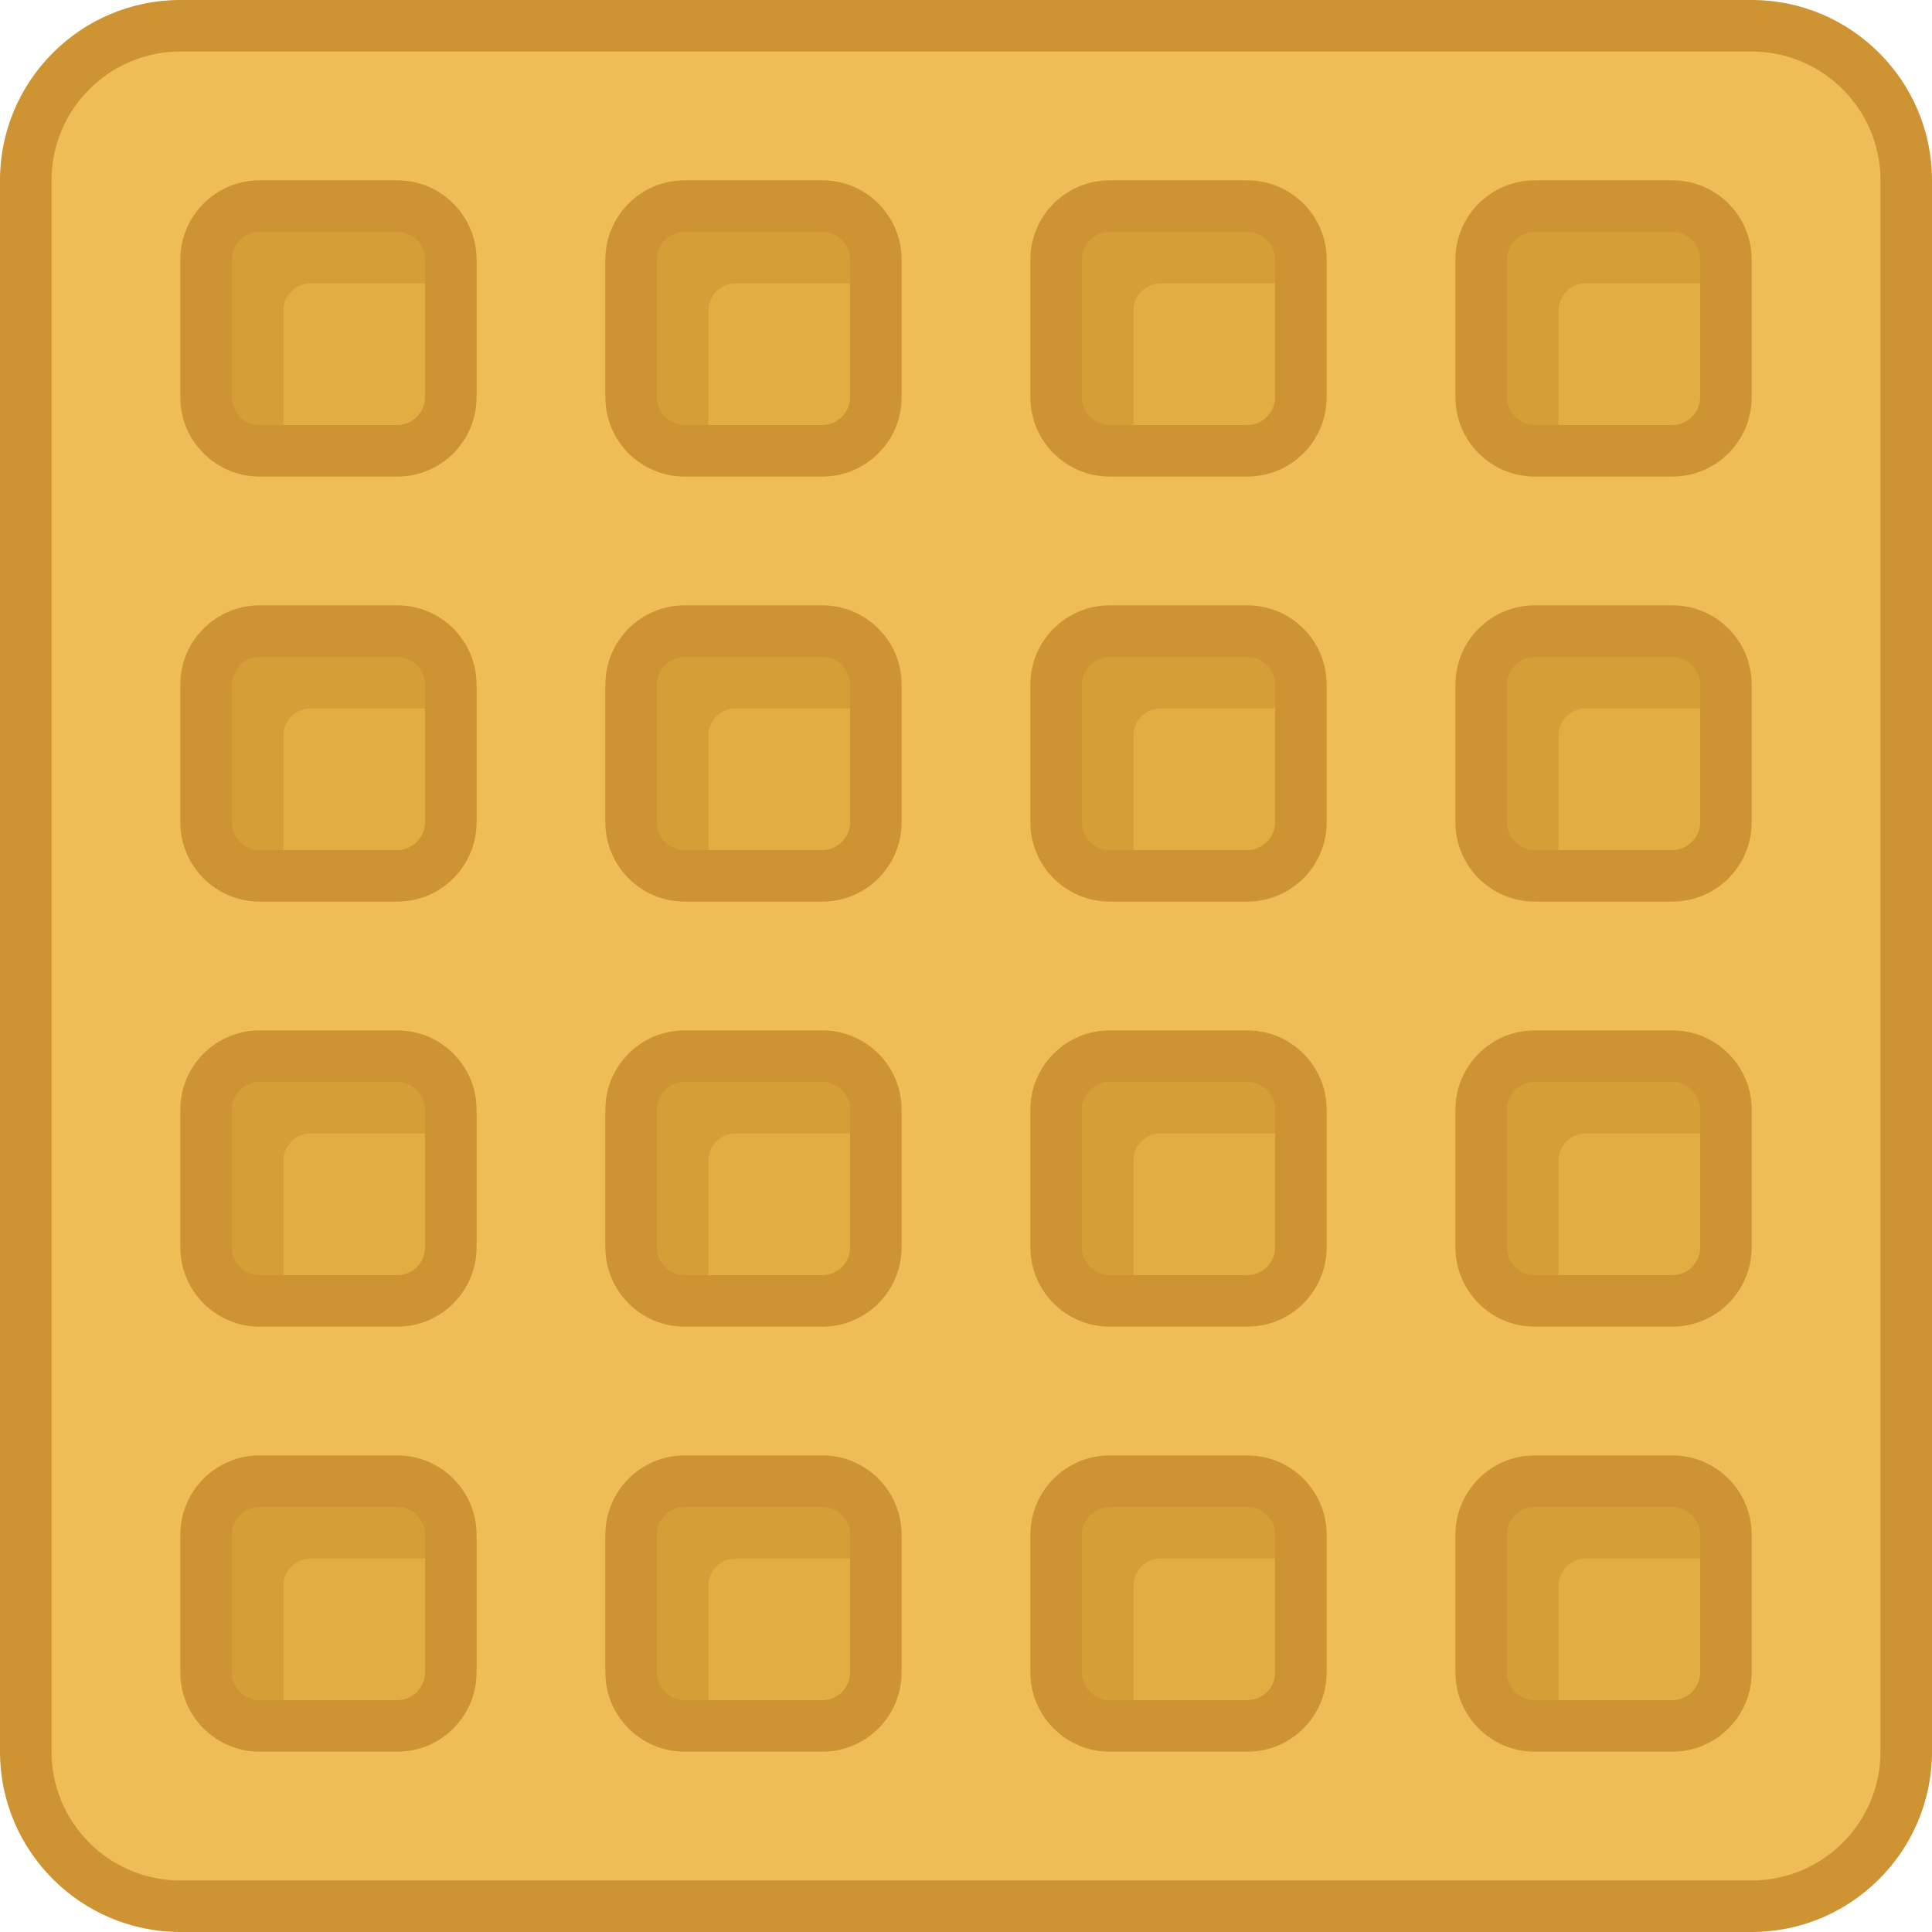 <?xml version="1.0" encoding="utf-8"?>
<!-- Generator: Adobe Illustrator 19.2.1, SVG Export Plug-In . SVG Version: 6.00 Build 0)  -->
<svg version="1.1" id="Layer_1" xmlns="http://www.w3.org/2000/svg" xmlns:xlink="http://www.w3.org/1999/xlink" x="0px" y="0px"
	 viewBox="0 0 150 150" style="enable-background:new 0 0 150 150;" xml:space="preserve">
<style type="text/css">
	.st0{fill:#7C634F;}
	.st1{fill:#D0D2D3;}
	.st2{fill:#6ECAF3;}
	.st3{fill:#CED0D1;}
	.st4{fill:#F6CC78;}
	.st5{fill:#BBBDBF;}
	.st6{fill:#58595B;}
	.st7{fill:#FFB4D3;}
	.st8{fill:#A6A8AB;}
	.st9{opacity:0.2;fill:#FFFFFF;}
	.st10{fill:#4F3E31;}
	.st11{fill:#EBEBEC;}
	.st12{fill:#E0E1E2;}
	.st13{fill:#D1D2D4;}
	.st14{fill:#534235;}
	.st15{fill:#4A3A2E;}
	.st16{fill:#F8C1D9;}
	.st17{fill:#FFFFFF;}
	.st18{fill:#E4E5E6;}
	.st19{fill:#836854;}
	.st20{fill:#745D4A;}
	.st21{fill:#F3A5C8;}
	.st22{fill:#66493C;}
	.st23{fill:#6F5043;}
	.st24{fill:#4C3C34;}
	.st25{fill:#F4F4F6;}
	.st26{fill:#F8F8F9;}
	.st27{fill:#EBEBEE;}
	.st28{fill:#DFDFE0;}
	.st29{fill:#86888A;}
	.st30{fill:#A54B94;}
	.st31{fill:#D4BC9B;}
	.st32{fill:#A55498;}
	.st33{fill:#D3A561;}
	.st34{fill:#C7B192;}
	.st35{fill:#DCC6A9;}
	.st36{fill:#D3AD72;}
	.st37{fill:#CAB4FF;}
	.st38{fill:#C6A9FF;}
	.st39{fill:#765C60;}
	.st40{fill:#864481;}
	.st41{fill:#AE8950;}
	.st42{fill:#AA8CE1;}
	.st43{fill:#846255;}
	.st44{fill:#6AAB98;}
	.st45{fill:#F5887A;}
	.st46{fill:#8C685B;}
	.st47{fill:#77584D;}
	.st48{fill:#F69788;}
	.st49{fill:#E07D70;}
	.st50{fill:#7CB0A7;}
	.st51{fill:#619E8D;}
	.st52{fill:#70524E;}
	.st53{fill:#A78AF2;}
	.st54{fill:#50DB7E;}
	.st55{fill:#FBC2F2;}
	.st56{fill:#ECF4F9;}
	.st57{fill:#987EE7;}
	.st58{fill:#FBB0F2;}
	.st59{fill:#AC92FF;}
	.st60{fill:#5C76AA;}
	.st61{fill:#00B8ED;}
	.st62{fill:#EFEFF0;}
	.st63{fill:#CDAA6F;}
	.st64{fill:#5E8664;}
	.st65{fill:#644F3B;}
	.st66{fill:#785E47;}
	.st67{fill:#5C4936;}
	.st68{fill:#6A533E;}
	.st69{fill:#80654D;}
	.st70{fill:#544835;}
	.st71{fill:#D8468E;}
	.st72{fill:#5AD83F;}
	.st73{fill:#47C93F;}
	.st74{fill:#1CB14B;}
	.st75{fill:#D1FF25;}
	.st76{fill:#FF86B5;}
	.st77{fill:#F086B5;}
	.st78{fill:#F0F1F1;}
	.st79{fill:#F580B5;}
	.st80{fill:#E5E6E7;}
	.st81{fill:#E67CAD;}
	.st82{fill:#D46CAD;}
	.st83{fill:#796F6C;}
	.st84{fill:#0E86FE;}
	.st85{fill:#C93131;}
	.st86{fill:#B83131;}
	.st87{fill:#E5E5E5;}
	.st88{fill:#0E7FFB;}
	.st89{fill:#DBDCDD;}
	.st90{fill:none;stroke:#8D382D;stroke-width:4;stroke-linecap:round;stroke-linejoin:round;stroke-miterlimit:10;}
	.st91{fill:none;stroke:#0E6CFE;stroke-width:4;stroke-linecap:round;stroke-linejoin:round;stroke-miterlimit:10;}
	.st92{fill:none;stroke:#BBBDBF;stroke-width:4;stroke-linecap:round;stroke-linejoin:round;stroke-miterlimit:10;}
	.st93{fill:none;stroke:#A6A8AB;stroke-width:4;stroke-linecap:round;stroke-linejoin:round;stroke-miterlimit:10;}
	.st94{fill:#701F2F;}
	.st95{fill:#1C3B71;}
	.st96{fill:#214181;}
	.st97{fill:#621221;}
	.st98{fill:#231F20;}
	.st99{fill:#31DCFF;}
	.st100{fill:#80192B;}
	.st101{fill:#80994A;}
	.st102{fill:#6B192B;}
	.st103{fill:#5E7031;}
	.st104{fill:#58192B;}
	.st105{fill:#68E674;}
	.st106{fill:#FD7C91;}
	.st107{fill:#27A5FF;}
	.st108{fill:#B081E3;}
	.st109{fill:#FFEB26;}
	.st110{fill:#FFF04D;}
	.st111{fill:#FFDE00;}
	.st112{fill:#FFD906;}
	.st113{fill:#EFBD55;}
	.st114{fill:#E2AD41;}
	.st115{fill:#D69E36;}
	.st116{fill:#CE9333;}
</style>
<g>
	<g id="XMLID_11_">
		<g>
			<path class="st113" d="M148,14v122c0,6.6-5.4,12-12,12H14c-6.6,0-12-5.4-12-12V14C2,7.4,7.4,2,14,2h122C142.6,2,148,7.4,148,14z
				 M134,129.85v-10.7c0-2.28-1.87-4.15-4.15-4.15h-10.7c-2.28,0-4.15,1.87-4.15,4.15v10.7c0,2.28,1.87,4.15,4.15,4.15h10.7
				C132.13,134,134,132.13,134,129.85z M134,96.85v-10.7c0-2.28-1.87-4.15-4.15-4.15h-10.7c-2.28,0-4.15,1.87-4.15,4.15v10.7
				c0,2.28,1.87,4.15,4.15,4.15h10.7C132.13,101,134,99.13,134,96.85z M134,63.85v-10.7c0-2.28-1.87-4.15-4.15-4.15h-10.7
				c-2.28,0-4.15,1.87-4.15,4.15v10.7c0,2.28,1.87,4.15,4.15,4.15h10.7C132.13,68,134,66.13,134,63.85z M134,30.85v-10.7
				c0-2.28-1.87-4.15-4.15-4.15h-10.7c-2.28,0-4.15,1.87-4.15,4.15v10.7c0,2.28,1.87,4.15,4.15,4.15h10.7
				C132.13,35,134,33.13,134,30.85z M101,129.85v-10.7c0-2.28-1.87-4.15-4.15-4.15h-10.7c-2.28,0-4.15,1.87-4.15,4.15v10.7
				c0,2.28,1.87,4.15,4.15,4.15h10.7C99.13,134,101,132.13,101,129.85z M101,96.85v-10.7c0-2.28-1.87-4.15-4.15-4.15h-10.7
				C83.87,82,82,83.87,82,86.15v10.7c0,2.28,1.87,4.15,4.15,4.15h10.7C99.13,101,101,99.13,101,96.85z M101,63.85v-10.7
				c0-2.28-1.87-4.15-4.15-4.15h-10.7C83.87,49,82,50.87,82,53.15v10.7c0,2.28,1.87,4.15,4.15,4.15h10.7
				C99.13,68,101,66.13,101,63.85z M101,30.85v-10.7c0-2.28-1.87-4.15-4.15-4.15h-10.7C83.87,16,82,17.87,82,20.15v10.7
				c0,2.28,1.87,4.15,4.15,4.15h10.7C99.13,35,101,33.13,101,30.85z M68,129.85v-10.7c0-2.28-1.87-4.15-4.15-4.15h-10.7
				c-2.28,0-4.15,1.87-4.15,4.15v10.7c0,2.28,1.87,4.15,4.15,4.15h10.7C66.13,134,68,132.13,68,129.85z M68,96.85v-10.7
				c0-2.28-1.87-4.15-4.15-4.15h-10.7C50.87,82,49,83.87,49,86.15v10.7c0,2.28,1.87,4.15,4.15,4.15h10.7
				C66.13,101,68,99.13,68,96.85z M68,63.85v-10.7c0-2.28-1.87-4.15-4.15-4.15h-10.7C50.87,49,49,50.87,49,53.15v10.7
				c0,2.28,1.87,4.15,4.15,4.15h10.7C66.13,68,68,66.13,68,63.85z M68,30.85v-10.7c0-2.28-1.87-4.15-4.15-4.15h-10.7
				C50.87,16,49,17.87,49,20.15v10.7c0,2.28,1.87,4.15,4.15,4.15h10.7C66.13,35,68,33.13,68,30.85z M35,129.85v-10.7
				c0-2.28-1.87-4.15-4.15-4.15h-10.7c-2.28,0-4.15,1.87-4.15,4.15v10.7c0,2.28,1.87,4.15,4.15,4.15h10.7
				C33.13,134,35,132.13,35,129.85z M35,96.85v-10.7c0-2.28-1.87-4.15-4.15-4.15h-10.7C17.87,82,16,83.87,16,86.15v10.7
				c0,2.28,1.87,4.15,4.15,4.15h10.7C33.13,101,35,99.13,35,96.85z M35,63.85v-10.7c0-2.28-1.87-4.15-4.15-4.15h-10.7
				C17.87,49,16,50.87,16,53.15v10.7c0,2.28,1.87,4.15,4.15,4.15h10.7C33.13,68,35,66.13,35,63.85z M35,30.85v-10.7
				c0-2.28-1.87-4.15-4.15-4.15h-10.7C17.87,16,16,17.87,16,20.15v10.7c0,2.28,1.87,4.15,4.15,4.15h10.7C33.13,35,35,33.13,35,30.85
				z"/>
			<path class="st114" d="M134,119.15v10.7c0,2.28-1.87,4.15-4.15,4.15h-10.7c-2.28,0-4.15-1.87-4.15-4.15v-10.7
				c0-2.28,1.87-4.15,4.15-4.15h10.7C132.13,115,134,116.87,134,119.15z"/>
			<path class="st114" d="M134,86.15v10.7c0,2.28-1.87,4.15-4.15,4.15h-10.7c-2.28,0-4.15-1.87-4.15-4.15v-10.7
				c0-2.28,1.87-4.15,4.15-4.15h10.7C132.13,82,134,83.87,134,86.15z"/>
			<path class="st114" d="M134,53.15v10.7c0,2.28-1.87,4.15-4.15,4.15h-10.7c-2.28,0-4.15-1.87-4.15-4.15v-10.7
				c0-2.28,1.87-4.15,4.15-4.15h10.7C132.13,49,134,50.87,134,53.15z"/>
			<path class="st114" d="M134,20.15v10.7c0,2.28-1.87,4.15-4.15,4.15h-10.7c-2.28,0-4.15-1.87-4.15-4.15v-10.7
				c0-2.28,1.87-4.15,4.15-4.15h10.7C132.13,16,134,17.87,134,20.15z"/>
			<path class="st114" d="M101,119.15v10.7c0,2.28-1.87,4.15-4.15,4.15h-10.7c-2.28,0-4.15-1.87-4.15-4.15v-10.7
				c0-2.28,1.87-4.15,4.15-4.15h10.7C99.13,115,101,116.87,101,119.15z"/>
			<path class="st114" d="M101,86.15v10.7c0,2.28-1.87,4.15-4.15,4.15h-10.7c-2.28,0-4.15-1.87-4.15-4.15v-10.7
				c0-2.28,1.87-4.15,4.15-4.15h10.7C99.13,82,101,83.87,101,86.15z"/>
			<path class="st114" d="M101,53.15v10.7c0,2.28-1.87,4.15-4.15,4.15h-10.7C83.87,68,82,66.13,82,63.85v-10.7
				c0-2.28,1.87-4.15,4.15-4.15h10.7C99.13,49,101,50.87,101,53.15z"/>
			<path class="st114" d="M101,20.15v10.7c0,2.28-1.87,4.15-4.15,4.15h-10.7C83.87,35,82,33.13,82,30.85v-10.7
				c0-2.28,1.87-4.15,4.15-4.15h10.7C99.13,16,101,17.87,101,20.15z"/>
			<path class="st114" d="M68,119.15v10.7c0,2.28-1.87,4.15-4.15,4.15h-10.7c-2.28,0-4.15-1.87-4.15-4.15v-10.7
				c0-2.28,1.87-4.15,4.15-4.15h10.7C66.13,115,68,116.87,68,119.15z"/>
			<path class="st114" d="M68,86.15v10.7c0,2.28-1.87,4.15-4.15,4.15h-10.7c-2.28,0-4.15-1.87-4.15-4.15v-10.7
				c0-2.28,1.87-4.15,4.15-4.15h10.7C66.13,82,68,83.87,68,86.15z"/>
			<path class="st114" d="M68,53.15v10.7c0,2.28-1.87,4.15-4.15,4.15h-10.7C50.87,68,49,66.13,49,63.85v-10.7
				c0-2.28,1.87-4.15,4.15-4.15h10.7C66.13,49,68,50.87,68,53.15z"/>
			<path class="st114" d="M68,20.15v10.7c0,2.28-1.87,4.15-4.15,4.15h-10.7C50.87,35,49,33.13,49,30.85v-10.7
				c0-2.28,1.87-4.15,4.15-4.15h10.7C66.13,16,68,17.87,68,20.15z"/>
			<path class="st114" d="M35,119.15v10.7c0,2.28-1.87,4.15-4.15,4.15h-10.7c-2.28,0-4.15-1.87-4.15-4.15v-10.7
				c0-2.28,1.87-4.15,4.15-4.15h10.7C33.13,115,35,116.87,35,119.15z"/>
			<path class="st114" d="M35,86.15v10.7c0,2.28-1.87,4.15-4.15,4.15h-10.7c-2.28,0-4.15-1.87-4.15-4.15v-10.7
				c0-2.28,1.87-4.15,4.15-4.15h10.7C33.13,82,35,83.87,35,86.15z"/>
			<path class="st114" d="M35,53.15v10.7c0,2.28-1.87,4.15-4.15,4.15h-10.7C17.87,68,16,66.13,16,63.85v-10.7
				c0-2.28,1.87-4.15,4.15-4.15h10.7C33.13,49,35,50.87,35,53.15z"/>
			<path class="st114" d="M35,20.15v10.7c0,2.28-1.87,4.15-4.15,4.15h-10.7C17.87,35,16,33.13,16,30.85v-10.7
				c0-2.28,1.87-4.15,4.15-4.15h10.7C33.13,16,35,17.87,35,20.15z"/>
			<path class="st115" d="M121,123.104c0-1.157,0.947-2.104,2.104-2.104H134v-1.85c0-2.28-1.87-4.15-4.15-4.15h-10.7
				c-2.28,0-4.15,1.87-4.15,4.15v10.7c0,2.28,1.87,4.15,4.15,4.15H121V123.104z"/>
			<path class="st115" d="M121,90.104c0-1.157,0.947-2.104,2.104-2.104H134v-1.85c0-2.28-1.87-4.15-4.15-4.15h-10.7
				c-2.28,0-4.15,1.87-4.15,4.15v10.7c0,2.28,1.87,4.15,4.15,4.15H121V90.104z"/>
			<path class="st115" d="M121,57.104c0-1.157,0.947-2.104,2.104-2.104H134v-1.85c0-2.28-1.87-4.15-4.15-4.15h-10.7
				c-2.28,0-4.15,1.87-4.15,4.15v10.7c0,2.28,1.87,4.15,4.15,4.15H121V57.104z"/>
			<path class="st115" d="M121,24.104c0-1.157,0.947-2.104,2.104-2.104H134v-1.85c0-2.28-1.87-4.15-4.15-4.15h-10.7
				c-2.28,0-4.15,1.87-4.15,4.15v10.7c0,2.28,1.87,4.15,4.15,4.15H121V24.104z"/>
			<path class="st115" d="M88,123.104c0-1.157,0.947-2.104,2.104-2.104H101v-1.85c0-2.28-1.87-4.15-4.15-4.15h-10.7
				c-2.28,0-4.15,1.87-4.15,4.15v10.7c0,2.28,1.87,4.15,4.15,4.15H88V123.104z"/>
			<path class="st115" d="M88,90.104C88,88.947,88.947,88,90.104,88H101v-1.85c0-2.28-1.87-4.15-4.15-4.15h-10.7
				C83.87,82,82,83.87,82,86.15v10.7c0,2.28,1.87,4.15,4.15,4.15H88V90.104z"/>
			<path class="st115" d="M88,57.104C88,55.947,88.947,55,90.104,55H101v-1.85c0-2.28-1.87-4.15-4.15-4.15h-10.7
				C83.87,49,82,50.87,82,53.15v10.7c0,2.28,1.87,4.15,4.15,4.15H88V57.104z"/>
			<path class="st115" d="M88,24.104C88,22.947,88.947,22,90.104,22H101v-1.85c0-2.28-1.87-4.15-4.15-4.15h-10.7
				C83.87,16,82,17.87,82,20.15v10.7c0,2.28,1.87,4.15,4.15,4.15H88V24.104z"/>
			<path class="st115" d="M55,123.104c0-1.157,0.947-2.104,2.104-2.104H68v-1.85c0-2.28-1.87-4.15-4.15-4.15h-10.7
				c-2.28,0-4.15,1.87-4.15,4.15v10.7c0,2.28,1.87,4.15,4.15,4.15H55V123.104z"/>
			<path class="st115" d="M55,90.104C55,88.947,55.947,88,57.104,88H68v-1.85c0-2.28-1.87-4.15-4.15-4.15h-10.7
				C50.87,82,49,83.87,49,86.15v10.7c0,2.28,1.87,4.15,4.15,4.15H55V90.104z"/>
			<path class="st115" d="M55,57.104C55,55.947,55.947,55,57.104,55H68v-1.85c0-2.28-1.87-4.15-4.15-4.15h-10.7
				C50.87,49,49,50.87,49,53.15v10.7c0,2.28,1.87,4.15,4.15,4.15H55V57.104z"/>
			<path class="st115" d="M55,24.104C55,22.947,55.947,22,57.104,22H68v-1.85c0-2.28-1.87-4.15-4.15-4.15h-10.7
				C50.87,16,49,17.87,49,20.15v10.7c0,2.28,1.87,4.15,4.15,4.15H55V24.104z"/>
			<path class="st115" d="M22,123.104c0-1.157,0.947-2.104,2.104-2.104H35v-1.85c0-2.28-1.87-4.15-4.15-4.15h-10.7
				c-2.28,0-4.15,1.87-4.15,4.15v10.7c0,2.28,1.87,4.15,4.15,4.15H22V123.104z"/>
			<path class="st115" d="M22,90.104C22,88.947,22.947,88,24.104,88H35v-1.85c0-2.28-1.87-4.15-4.15-4.15h-10.7
				C17.87,82,16,83.87,16,86.15v10.7c0,2.28,1.87,4.15,4.15,4.15H22V90.104z"/>
			<path class="st115" d="M22,57.104C22,55.947,22.947,55,24.104,55H35v-1.85c0-2.28-1.87-4.15-4.15-4.15h-10.7
				C17.87,49,16,50.87,16,53.15v10.7c0,2.28,1.87,4.15,4.15,4.15H22V57.104z"/>
			<path class="st115" d="M22,24.104C22,22.947,22.947,22,24.104,22H35v-1.85c0-2.28-1.87-4.15-4.15-4.15h-10.7
				C17.87,16,16,17.87,16,20.15v10.7c0,2.28,1.87,4.15,4.15,4.15H22V24.104z"/>
		</g>
	</g>
	<g>
		<path class="st116" d="M136,0H14C6.28,0,0,6.28,0,14v122c0,7.72,6.28,14,14,14h122c7.72,0,14-6.28,14-14V14
			C150,6.28,143.72,0,136,0z M146,136c0,5.514-4.486,10-10,10H14c-5.514,0-10-4.486-10-10V14C4,8.486,8.486,4,14,4h122
			c5.514,0,10,4.486,10,10V136z"/>
		<path class="st116" d="M129.85,14H119.15c-3.392,0-6.15,2.759-6.15,6.15v10.7c0,3.391,2.759,6.15,6.15,6.15h10.699
			c3.392,0,6.15-2.759,6.15-6.15v-10.7C136,16.759,133.241,14,129.85,14z M132,30.85c0,1.166-0.984,2.15-2.15,2.15H119.15
			c-1.166,0-2.15-0.984-2.15-2.15v-10.7c0-1.166,0.984-2.15,2.15-2.15h10.699c1.166,0,2.15,0.984,2.15,2.15V30.85z"/>
		<path class="st116" d="M96.85,14H86.15C82.759,14,80,16.759,80,20.15v10.7c0,3.391,2.759,6.15,6.15,6.15H96.85
			c3.392,0,6.15-2.759,6.15-6.15v-10.7C103,16.759,100.241,14,96.85,14z M99,30.85c0,1.166-0.984,2.15-2.15,2.15H86.15
			C84.984,33,84,32.016,84,30.85v-10.7c0-1.166,0.984-2.15,2.15-2.15H96.85c1.166,0,2.15,0.984,2.15,2.15V30.85z"/>
		<path class="st116" d="M63.85,14H53.15C49.759,14,47,16.759,47,20.15v10.7c0,3.391,2.759,6.15,6.15,6.15H63.85
			c3.392,0,6.15-2.759,6.15-6.15v-10.7C70,16.759,67.241,14,63.85,14z M66,30.85c0,1.166-0.984,2.15-2.15,2.15H53.15
			C51.984,33,51,32.016,51,30.85v-10.7c0-1.166,0.984-2.15,2.15-2.15H63.85c1.166,0,2.15,0.984,2.15,2.15V30.85z"/>
		<path class="st116" d="M30.85,14H20.15C16.759,14,14,16.759,14,20.15v10.7c0,3.391,2.759,6.15,6.15,6.15H30.85
			c3.392,0,6.15-2.759,6.15-6.15v-10.7C37,16.759,34.241,14,30.85,14z M33,30.85c0,1.166-0.984,2.15-2.15,2.15H20.15
			C18.984,33,18,32.016,18,30.85v-10.7c0-1.166,0.984-2.15,2.15-2.15H30.85c1.166,0,2.15,0.984,2.15,2.15V30.85z"/>
		<path class="st116" d="M129.85,47H119.15c-3.392,0-6.15,2.759-6.15,6.15v10.7c0,3.391,2.759,6.15,6.15,6.15h10.699
			c3.392,0,6.15-2.759,6.15-6.15v-10.7C136,49.759,133.241,47,129.85,47z M132,63.85c0,1.166-0.984,2.15-2.15,2.15H119.15
			c-1.166,0-2.15-0.984-2.15-2.15v-10.7c0-1.166,0.984-2.15,2.15-2.15h10.699c1.166,0,2.15,0.984,2.15,2.15V63.85z"/>
		<path class="st116" d="M96.85,47H86.15C82.759,47,80,49.759,80,53.15v10.7c0,3.391,2.759,6.15,6.15,6.15H96.85
			c3.392,0,6.15-2.759,6.15-6.15v-10.7C103,49.759,100.241,47,96.85,47z M99,63.85c0,1.166-0.984,2.15-2.15,2.15H86.15
			C84.984,66,84,65.016,84,63.85v-10.7c0-1.166,0.984-2.15,2.15-2.15H96.85c1.166,0,2.15,0.984,2.15,2.15V63.85z"/>
		<path class="st116" d="M63.85,47H53.15C49.759,47,47,49.759,47,53.15v10.7c0,3.391,2.759,6.15,6.15,6.15H63.85
			c3.392,0,6.15-2.759,6.15-6.15v-10.7C70,49.759,67.241,47,63.85,47z M66,63.85c0,1.166-0.984,2.15-2.15,2.15H53.15
			C51.984,66,51,65.016,51,63.85v-10.7c0-1.166,0.984-2.15,2.15-2.15H63.85c1.166,0,2.15,0.984,2.15,2.15V63.85z"/>
		<path class="st116" d="M30.85,47H20.15C16.759,47,14,49.759,14,53.15v10.7c0,3.391,2.759,6.15,6.15,6.15H30.85
			c3.392,0,6.15-2.759,6.15-6.15v-10.7C37,49.759,34.241,47,30.85,47z M33,63.85c0,1.166-0.984,2.15-2.15,2.15H20.15
			C18.984,66,18,65.016,18,63.85v-10.7c0-1.166,0.984-2.15,2.15-2.15H30.85c1.166,0,2.15,0.984,2.15,2.15V63.85z"/>
		<path class="st116" d="M129.85,80H119.15c-3.392,0-6.15,2.759-6.15,6.149v10.7c0,3.392,2.759,6.15,6.15,6.15h10.699
			c3.392,0,6.15-2.759,6.15-6.15v-10.7C136,82.759,133.241,80,129.85,80z M132,96.85c0,1.186-0.965,2.15-2.15,2.15H119.15
			c-1.186,0-2.15-0.965-2.15-2.15v-10.7c0-1.186,0.965-2.149,2.15-2.149h10.699c1.186,0,2.15,0.964,2.15,2.149V96.85z"/>
		<path class="st116" d="M96.85,80H86.15C82.759,80,80,82.759,80,86.15v10.7c0,3.392,2.759,6.15,6.15,6.15H96.85
			c3.392,0,6.15-2.759,6.15-6.15v-10.7C103,82.759,100.241,80,96.85,80z M99,96.85c0,1.186-0.965,2.15-2.15,2.15H86.15
			C84.965,99,84,98.036,84,96.85v-10.7C84,84.964,84.965,84,86.15,84H96.85C98.035,84,99,84.964,99,86.15V96.85z"/>
		<path class="st116" d="M63.85,80H53.15C49.759,80,47,82.759,47,86.15v10.7c0,3.392,2.759,6.15,6.15,6.15H63.85
			c3.392,0,6.15-2.759,6.15-6.15v-10.7C70,82.759,67.241,80,63.85,80z M66,96.85c0,1.186-0.965,2.15-2.15,2.15H53.15
			C51.965,99,51,98.036,51,96.85v-10.7C51,84.964,51.965,84,53.15,84H63.85C65.035,84,66,84.964,66,86.15V96.85z"/>
		<path class="st116" d="M30.85,80H20.15C16.759,80,14,82.759,14,86.15v10.7c0,3.392,2.759,6.15,6.15,6.15H30.85
			c3.392,0,6.15-2.759,6.15-6.15v-10.7C37,82.759,34.241,80,30.85,80z M33,96.85c0,1.186-0.965,2.15-2.15,2.15H20.15
			C18.965,99,18,98.036,18,96.85v-10.7C18,84.964,18.965,84,20.15,84H30.85C32.035,84,33,84.964,33,86.15V96.85z"/>
		<path class="st116" d="M129.85,113H119.15c-3.392,0-6.15,2.759-6.15,6.149v10.7c0,3.392,2.759,6.15,6.15,6.15h10.699
			c3.392,0,6.15-2.759,6.15-6.15v-10.7C136,115.759,133.241,113,129.85,113z M132,129.85c0,1.186-0.965,2.15-2.15,2.15H119.15
			c-1.186,0-2.15-0.965-2.15-2.15v-10.7c0-1.186,0.965-2.149,2.15-2.149h10.699c1.186,0,2.15,0.964,2.15,2.149V129.85z"/>
		<path class="st116" d="M96.85,113H86.15c-3.392,0-6.15,2.759-6.15,6.149v10.7c0,3.392,2.759,6.15,6.15,6.15H96.85
			c3.392,0,6.15-2.759,6.15-6.15v-10.7C103,115.759,100.241,113,96.85,113z M99,129.85c0,1.186-0.965,2.15-2.15,2.15H86.15
			c-1.186,0-2.15-0.965-2.15-2.15v-10.7c0-1.186,0.965-2.149,2.15-2.149H96.85c1.186,0,2.15,0.964,2.15,2.149V129.85z"/>
		<path class="st116" d="M63.85,113H53.15c-3.392,0-6.15,2.759-6.15,6.149v10.7c0,3.392,2.759,6.15,6.15,6.15H63.85
			c3.392,0,6.15-2.759,6.15-6.15v-10.7C70,115.759,67.241,113,63.85,113z M66,129.85c0,1.186-0.965,2.15-2.15,2.15H53.15
			c-1.186,0-2.15-0.965-2.15-2.15v-10.7c0-1.186,0.965-2.149,2.15-2.149H63.85c1.186,0,2.15,0.964,2.15,2.149V129.85z"/>
		<path class="st116" d="M30.85,113H20.15c-3.392,0-6.15,2.759-6.15,6.149v10.7c0,3.392,2.759,6.15,6.15,6.15H30.85
			c3.392,0,6.15-2.759,6.15-6.15v-10.7C37,115.759,34.241,113,30.85,113z M33,129.85c0,1.186-0.965,2.15-2.15,2.15H20.15
			c-1.186,0-2.15-0.965-2.15-2.15v-10.7c0-1.186,0.965-2.149,2.15-2.149H30.85c1.186,0,2.15,0.964,2.15,2.149V129.85z"/>
	</g>
</g>
</svg>
